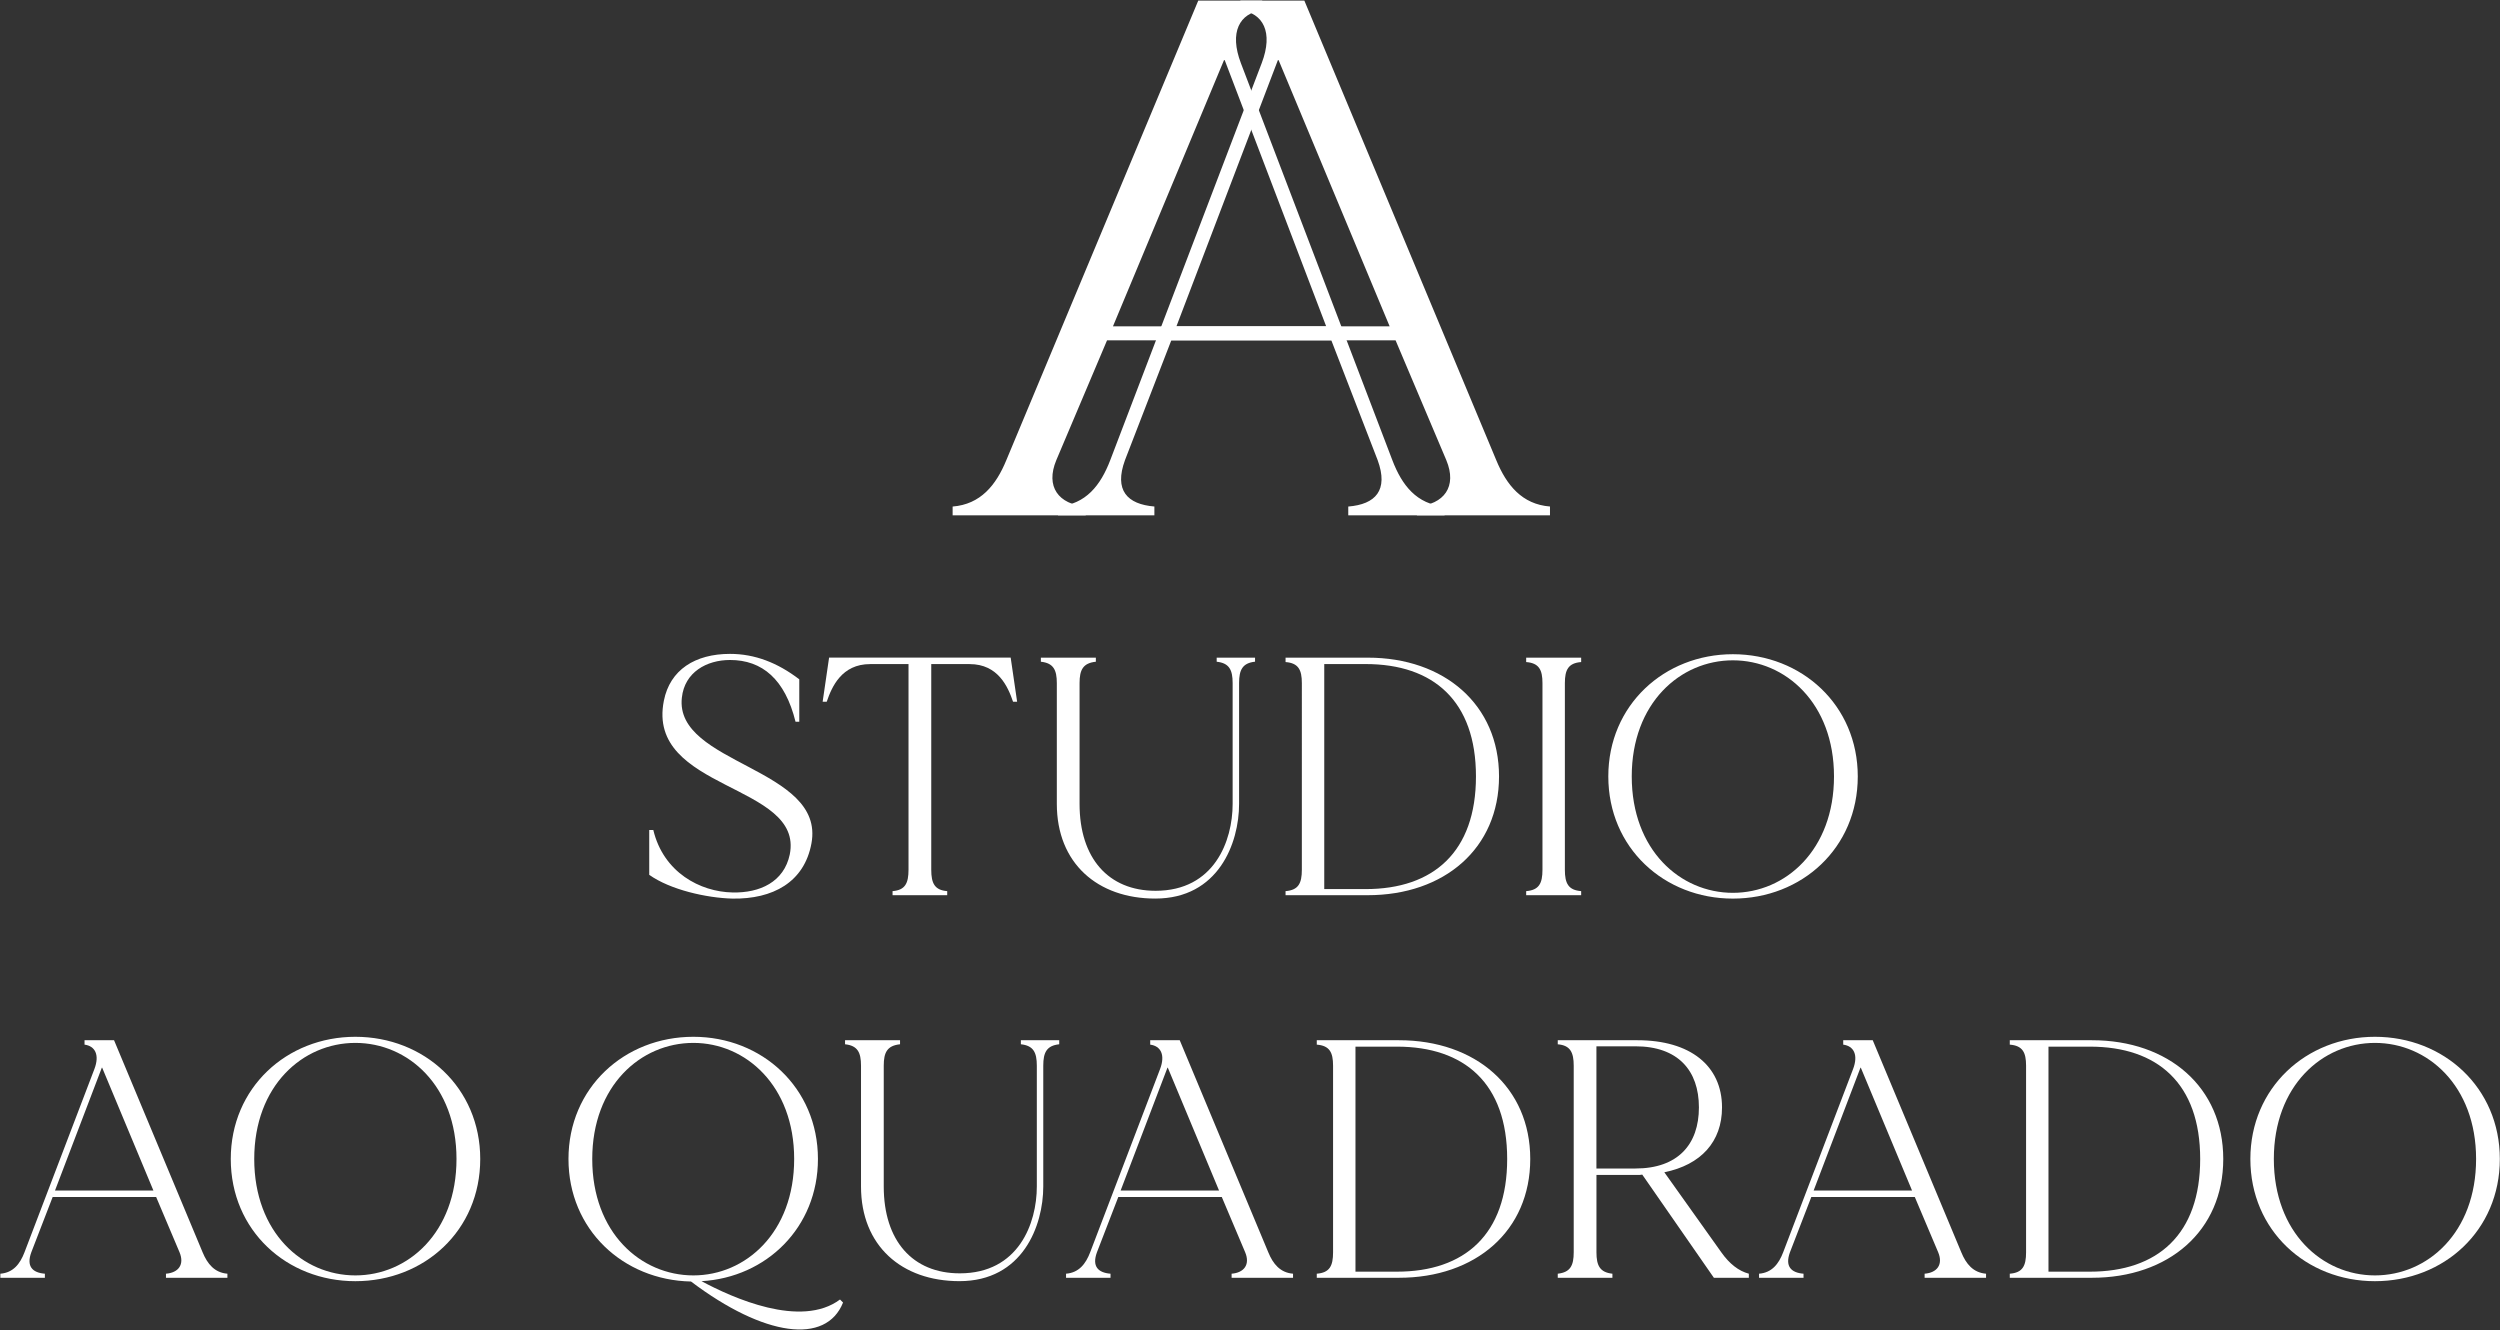 <?xml version="1.0" encoding="utf-8"?>
<!-- Generator: Adobe Illustrator 25.2.1, SVG Export Plug-In . SVG Version: 6.00 Build 0)  -->
<svg version="1.1" xmlns="http://www.w3.org/2000/svg" xmlns:xlink="http://www.w3.org/1999/xlink" x="0px" y="0px"
	 viewBox="0 0 748.8 398.4" style="enable-background:new 0 0 748.8 398.4;" xml:space="preserve">
<rect x="0" y="0" width="748.8" height="398.4" fill="#333333" stroke="none"/>
<style type="text/css">
	.st0{fill:#FFFFFF;}
</style>
<g id="AO_QUADRADO">
	<g>
		<path class="st0" d="M68.11,381.5v1.22h-18.4v-1.22c3.76-0.3,5.59-2.75,4.07-6.4l-7.01-16.57h-31l-6.4,16.57
			c-1.52,4.17,0.3,6.1,4.07,6.4v1.22H0.11v-1.22c3.86-0.3,5.9-2.95,7.22-6.4l20.94-54.89c1.63-4.27,0.2-6.91-2.95-7.32v-1.32h8.84
			l26.53,63.53C62.12,378.55,64.25,381.19,68.11,381.5z M45.95,356.59l-15.35-36.8h-0.1l-14.03,36.8H45.95z"/>
		<path class="st0" d="M143.84,347.14c0,21.45-16.77,36.6-37.41,36.6c-20.53,0-37.31-15.15-37.31-36.6
			c0-21.35,16.77-36.6,37.31-36.6C127.07,310.54,143.84,325.79,143.84,347.14z M136.73,347.14c0-21.96-14.54-34.77-30.29-34.77
			c-15.76,0-30.29,12.81-30.29,34.77c0,22.06,14.54,34.87,30.29,34.87C122.19,382.01,136.73,369.2,136.73,347.14z"/>
		<path class="st0" d="M252.51,390.14c-5.08,12.71-23.58,10.27-45.54-6.3c-20.33-0.41-36.7-15.55-36.7-36.7
			c0-21.35,16.77-36.6,37.41-36.6c20.53,0,37.31,15.25,37.31,36.6c0,20.53-15.45,35.48-34.87,36.6c9.25,4.98,29.78,14.23,41.48,5.49
			L252.51,390.14z M207.68,382.01c15.65,0,30.19-12.81,30.19-34.87c0-21.96-14.54-34.77-30.19-34.77
			c-15.76,0-30.29,12.81-30.29,34.77C177.38,369.2,191.92,382.01,207.68,382.01z"/>
		<path class="st0" d="M317.26,311.56v1.22c-3.76,0.41-4.78,2.44-4.78,6.4v36.19c0,11.79-6.2,28.36-25.11,28.36
			c-17.28,0-29.48-10.57-29.48-28.36v-36.19c0-3.96-1.02-6-4.78-6.4v-1.22h16.47v1.22c-3.86,0.41-4.88,2.44-4.88,6.4v36.19
			c0,16.26,8.64,26.02,22.77,26.02c17.59,0,23.08-14.94,23.08-26.02v-36.19c0-3.96-1.02-6-4.78-6.4v-1.22H317.26z"/>
		<path class="st0" d="M387.29,381.5v1.22h-18.4v-1.22c3.76-0.3,5.59-2.75,4.07-6.4l-7.01-16.57h-31l-6.4,16.57
			c-1.52,4.17,0.3,6.1,4.07,6.4v1.22h-13.32v-1.22c3.86-0.3,5.9-2.95,7.22-6.4l20.94-54.89c1.63-4.27,0.2-6.91-2.95-7.32v-1.32h8.84
			l26.53,63.53C381.29,378.55,383.43,381.19,387.29,381.5z M365.13,356.59l-15.35-36.8h-0.1l-14.03,36.8H365.13z"/>
		<path class="st0" d="M458.34,347.14c0,21.55-16.37,35.58-39.34,35.58h-24.6v-1.22c3.86-0.3,4.88-2.34,4.88-6.4v-55.91
			c0-3.96-1.02-6-4.88-6.3v-1.32H419C441.98,311.56,458.34,325.69,458.34,347.14z M451.43,347.14c0-22.57-12.71-33.65-33.04-33.65
			h-12.4v67.4h12.4C438.73,380.89,451.43,369.71,451.43,347.14z"/>
		<path class="st0" d="M523.81,381.5v1.22h-10.47l-21.45-30.9c-0.51,0.1-0.92,0.1-1.42,0.1h-12.3v23.18c0,3.96,1.02,6,4.78,6.4v1.22
			h-16.37v-1.22c3.76-0.41,4.78-2.44,4.78-6.4v-55.91c0-3.96-1.02-6.1-4.78-6.4v-1.22h23.89c15.76,0,25.31,7.62,25.31,20.13
			c0,10.27-6.3,17.18-17.28,19.42l17.08,23.99C518.01,378.55,520.76,380.69,523.81,381.5z M508.86,331.69
			c0-11.08-6.3-18.3-19.01-18.3h-11.69v36.6h11.69C502.56,349.99,508.86,342.77,508.86,331.69z"/>
		<path class="st0" d="M594.86,381.5v1.22h-18.4v-1.22c3.76-0.3,5.59-2.75,4.07-6.4l-7.01-16.57h-31l-6.4,16.57
			c-1.52,4.17,0.31,6.1,4.07,6.4v1.22h-13.32v-1.22c3.86-0.3,5.9-2.95,7.22-6.4l20.94-54.89c1.63-4.27,0.2-6.91-2.95-7.32v-1.32
			h8.84l26.53,63.53C588.86,378.55,591,381.19,594.86,381.5z M572.7,356.59l-15.35-36.8h-0.1l-14.03,36.8H572.7z"/>
		<path class="st0" d="M665.91,347.14c0,21.55-16.37,35.58-39.34,35.58h-24.6v-1.22c3.86-0.3,4.88-2.34,4.88-6.4v-55.91
			c0-3.96-1.02-6-4.88-6.3v-1.32h24.6C649.55,311.56,665.91,325.69,665.91,347.14z M659,347.14c0-22.57-12.71-33.65-33.04-33.65
			h-12.4v67.4h12.4C646.29,380.89,659,369.71,659,347.14z"/>
		<path class="st0" d="M748.75,347.14c0,21.45-16.77,36.6-37.41,36.6c-20.53,0-37.31-15.15-37.31-36.6
			c0-21.35,16.77-36.6,37.31-36.6C731.98,310.54,748.75,325.79,748.75,347.14z M741.64,347.14c0-21.96-14.54-34.77-30.29-34.77
			c-15.76,0-30.29,12.81-30.29,34.77c0,22.06,14.54,34.87,30.29,34.87C727.1,382.01,741.64,369.2,741.64,347.14z"/>
	</g>
</g>
<g id="STUDIO">
	<g>
		<path class="st0" d="M243.05,252.58c-2.13,11.69-11.59,16.77-23.69,16.57c-7.73-0.2-18.6-2.64-24.9-7.12v-13.42h1.22
			c3.05,12.71,14.03,18.5,23.69,18.7c8.23,0.2,15.45-3.15,17.18-11.38c4.27-21.35-43.1-19.01-37.71-46.05
			c1.83-9.25,9.35-14.03,19.82-14.03c7.42,0,14.23,2.64,20.74,7.62v12.71h-1.12c-3.15-12.71-9.96-18.5-19.62-18.5
			c-7.01,0-13.62,3.66-14.43,11.28C201.98,228.99,247.22,229.91,243.05,252.58z"/>
		<path class="st0" d="M304.65,210.19h-1.22c-1.52-4.47-4.47-11.28-13.01-11.28h-11.49v61.6c0,4.07,1.02,6.1,4.78,6.4v1.22h-16.37
			v-1.22c3.76-0.3,4.78-2.34,4.78-6.4v-61.6h-11.49c-8.54,0-11.49,6.81-13.01,11.28h-1.22l1.93-13.22h54.39L304.65,210.19z"/>
		<path class="st0" d="M375.91,196.97v1.22c-3.76,0.41-4.78,2.44-4.78,6.4v36.19c0,11.79-6.2,28.36-25.11,28.36
			c-17.28,0-29.48-10.57-29.48-28.36V204.6c0-3.96-1.02-6-4.78-6.4v-1.22h16.47v1.22c-3.86,0.41-4.88,2.44-4.88,6.4v36.19
			c0,16.26,8.64,26.02,22.77,26.02c17.59,0,23.08-14.94,23.08-26.02V204.6c0-3.96-1.02-6-4.78-6.4v-1.22H375.91z"/>
		<path class="st0" d="M448.99,232.55c0,21.55-16.37,35.58-39.34,35.58h-24.6v-1.22c3.86-0.3,4.88-2.34,4.88-6.4V204.6
			c0-3.96-1.02-6-4.88-6.3v-1.32h24.6C432.63,196.97,448.99,211.1,448.99,232.55z M442.08,232.55c0-22.57-12.71-33.65-33.04-33.65
			h-12.4v67.4h12.4C429.37,266.3,442.08,255.12,442.08,232.55z"/>
		<path class="st0" d="M468.71,204.6v55.91c0,4.07,1.02,6.1,4.88,6.4v1.22h-16.47v-1.22c3.86-0.3,4.88-2.34,4.88-6.4V204.6
			c0-3.96-1.02-6-4.88-6.3v-1.32h16.47v1.32C469.73,198.6,468.71,200.63,468.71,204.6z"/>
		<path class="st0" d="M556.44,232.55c0,21.45-16.77,36.6-37.41,36.6c-20.53,0-37.31-15.15-37.31-36.6
			c0-21.35,16.77-36.6,37.31-36.6C539.66,195.96,556.44,211.21,556.44,232.55z M549.32,232.55c0-21.96-14.54-34.77-30.29-34.77
			c-15.76,0-30.29,12.81-30.29,34.77c0,22.06,14.54,34.87,30.29,34.87C534.78,267.42,549.32,254.61,549.32,232.55z"/>
	</g>
</g>
<g id="A_1_">
	<g>
		<path class="st0" d="M464.25,151.71v2.64h-39.86v-2.64c8.15-0.66,12.11-5.95,8.81-13.88l-15.2-35.9h-67.17l-13.88,35.9
			c-3.3,9.03,0.66,13.21,8.81,13.88v2.64H316.9v-2.64c8.37-0.66,12.77-6.39,15.64-13.88L377.91,18.9
			c3.52-9.25,0.44-14.98-6.39-15.86V0.18h19.16l57.48,137.65C451.25,145.32,455.88,151.05,464.25,151.71z M416.23,97.75
			l-33.26-79.73h-0.22l-30.39,79.73H416.23z"/>
	</g>
</g>
<g id="A">
	<g>
		<path class="st0" d="M301.41,137.84L358.9,0.19h19.16v2.86c-6.83,0.88-9.91,6.61-6.39,15.86l45.37,118.93
			c2.86,7.49,7.27,13.21,15.64,13.88v2.64h-28.85v-2.64c8.15-0.66,12.11-4.85,8.81-13.88l-13.88-35.9h-67.18l-15.2,35.9
			c-3.3,7.93,0.66,13.21,8.81,13.88v2.64h-39.86v-2.64C293.7,151.05,298.33,145.33,301.41,137.84z M397.22,97.75l-30.39-79.73h-0.22
			l-33.26,79.73H397.22z"/>
	</g>
</g>
</svg>
